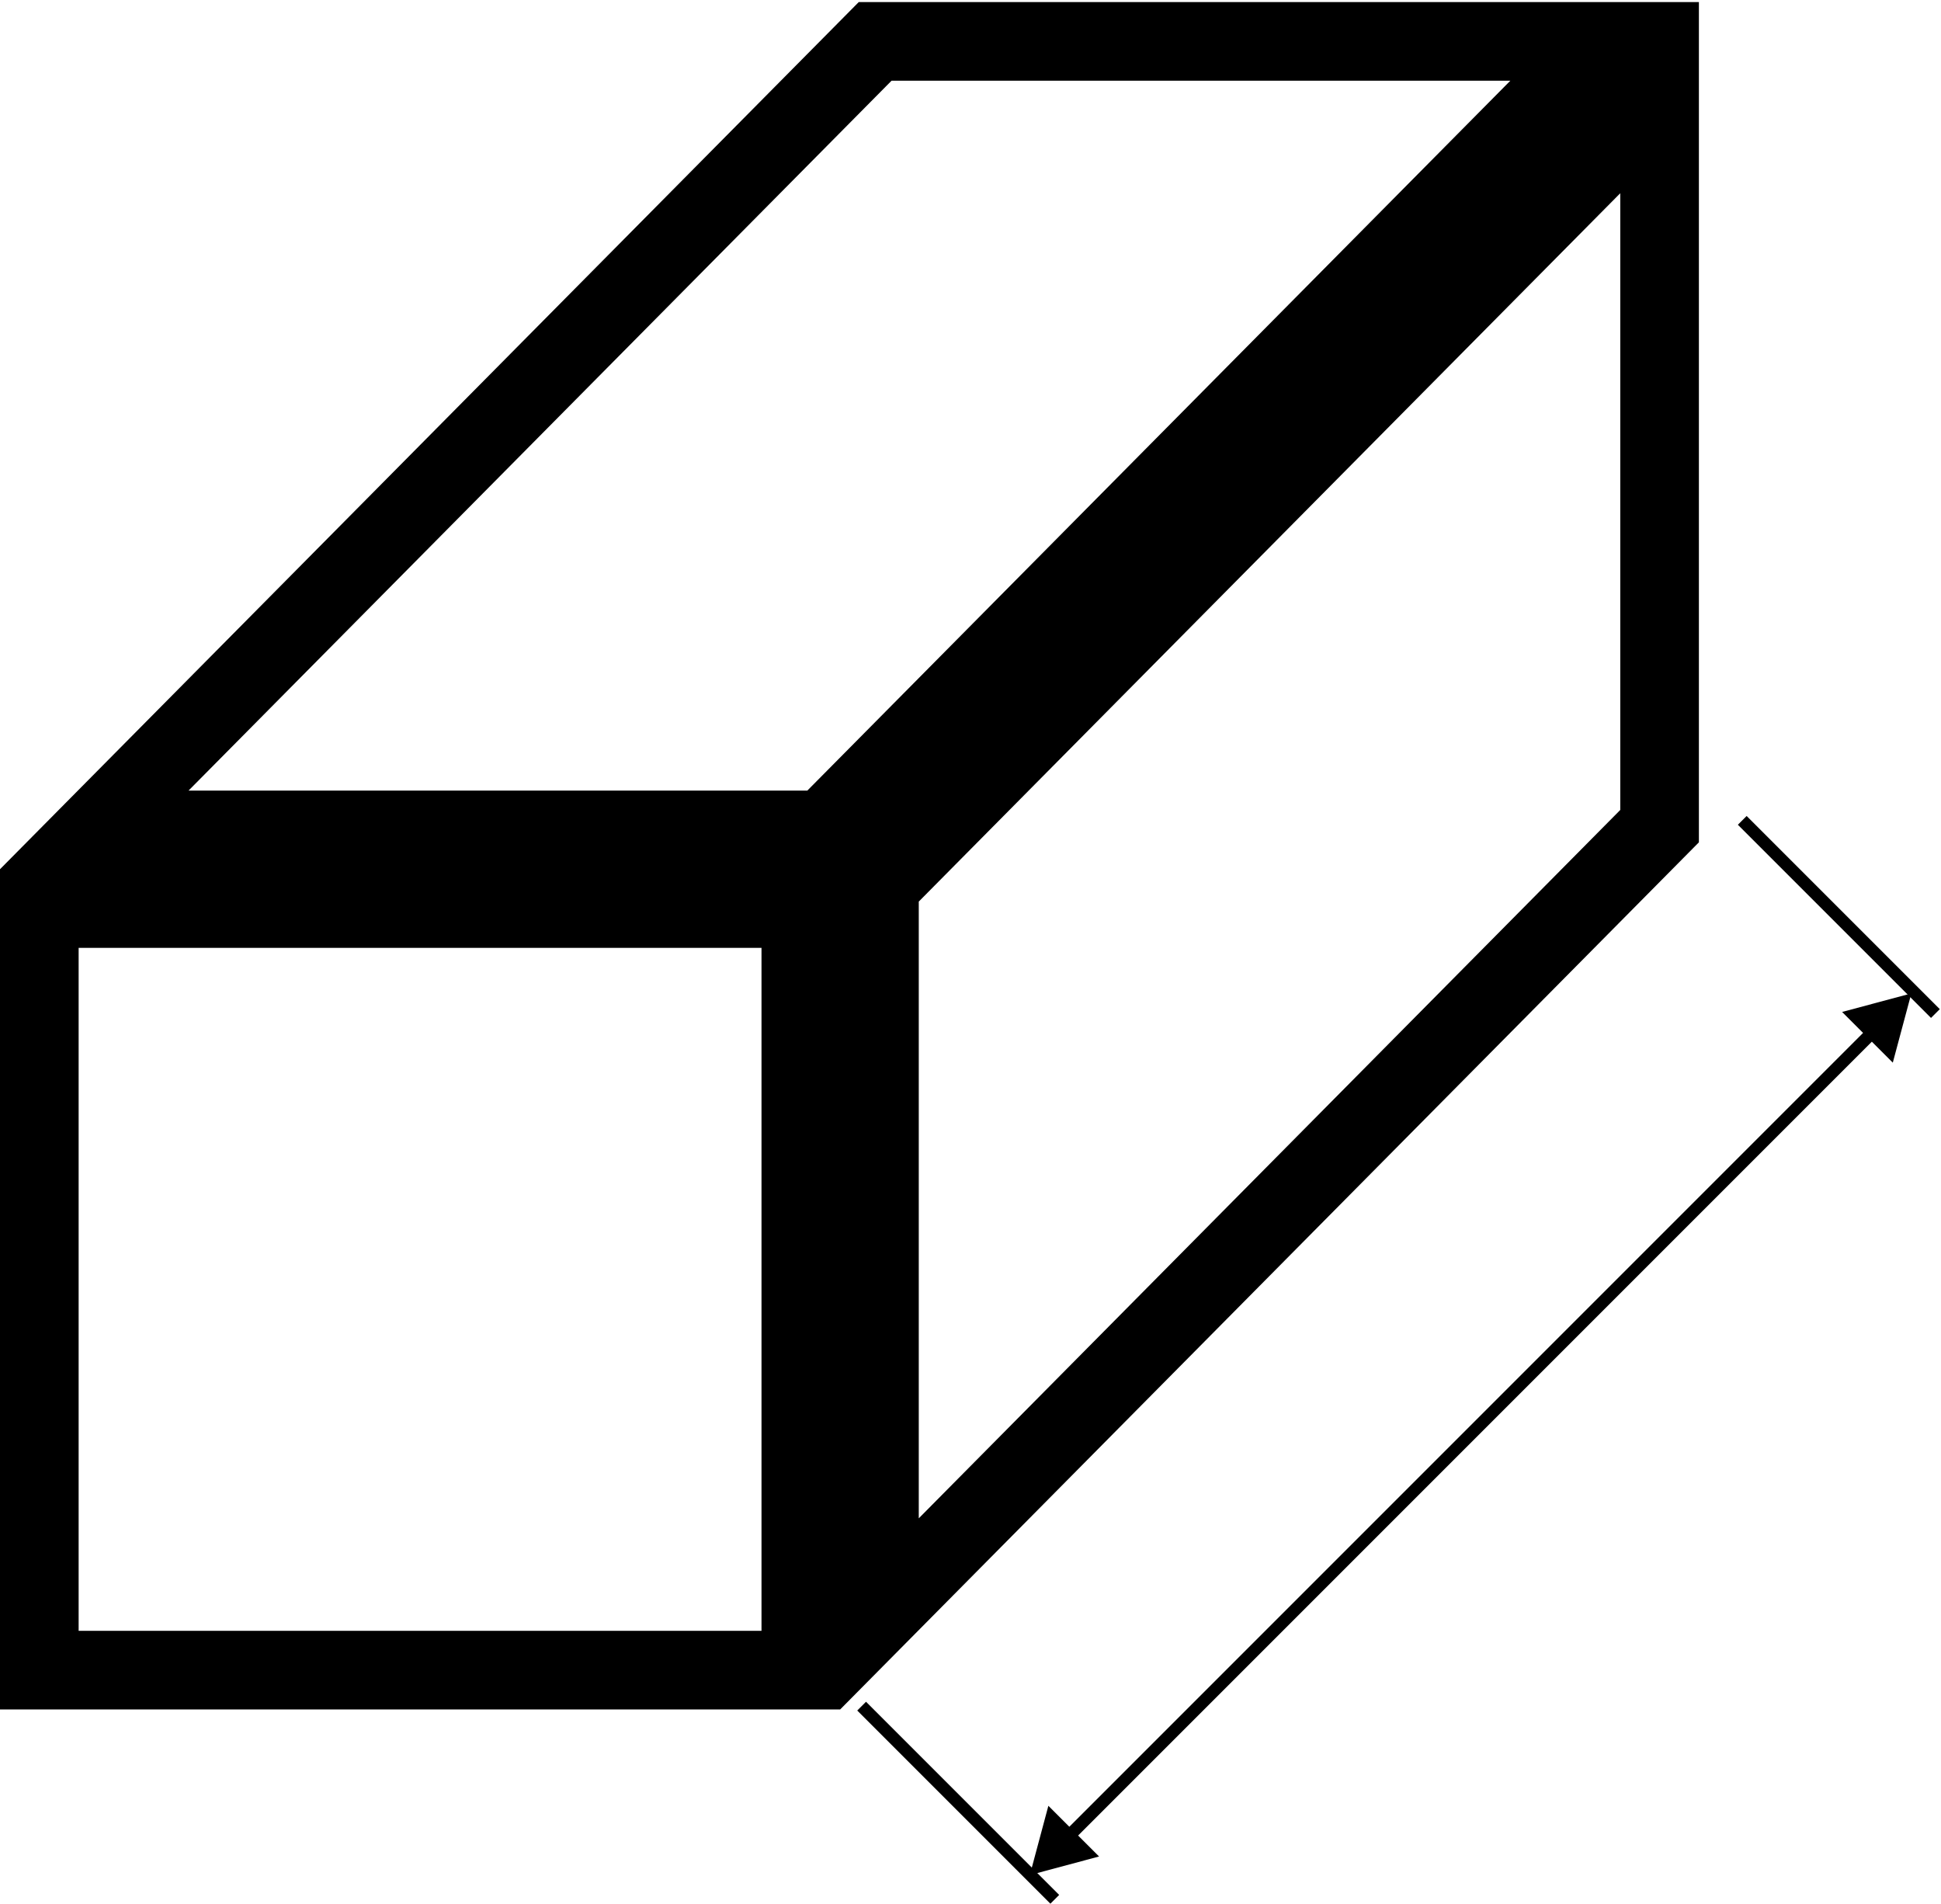 <svg width="469" height="460" viewBox="0 0 469 460" fill="none" xmlns="http://www.w3.org/2000/svg">
<path d="M9.5 219.5H193.5V403.5H9.5V219.5ZM212.5 389.909V213.908L401 23.591V199.592L212.5 389.909ZM387.72 10L199.038 200.5H22.78L211.462 10H387.72Z" stroke="black" stroke-width="19"/>
<path d="M420.978 198.195L461.284 238.5L467.648 244.864M208.195 412.195L248.5 452.5L254.864 458.864" stroke="black" stroke-width="3"/>
<path d="M461.836 240L445.105 244.483L457.353 256.73L461.836 240ZM248.836 453L265.566 448.517L253.318 436.27L248.836 453ZM451.229 248.485L257.321 442.393L259.442 444.515L453.35 250.607L451.229 248.485Z" fill="black"/>
</svg>
